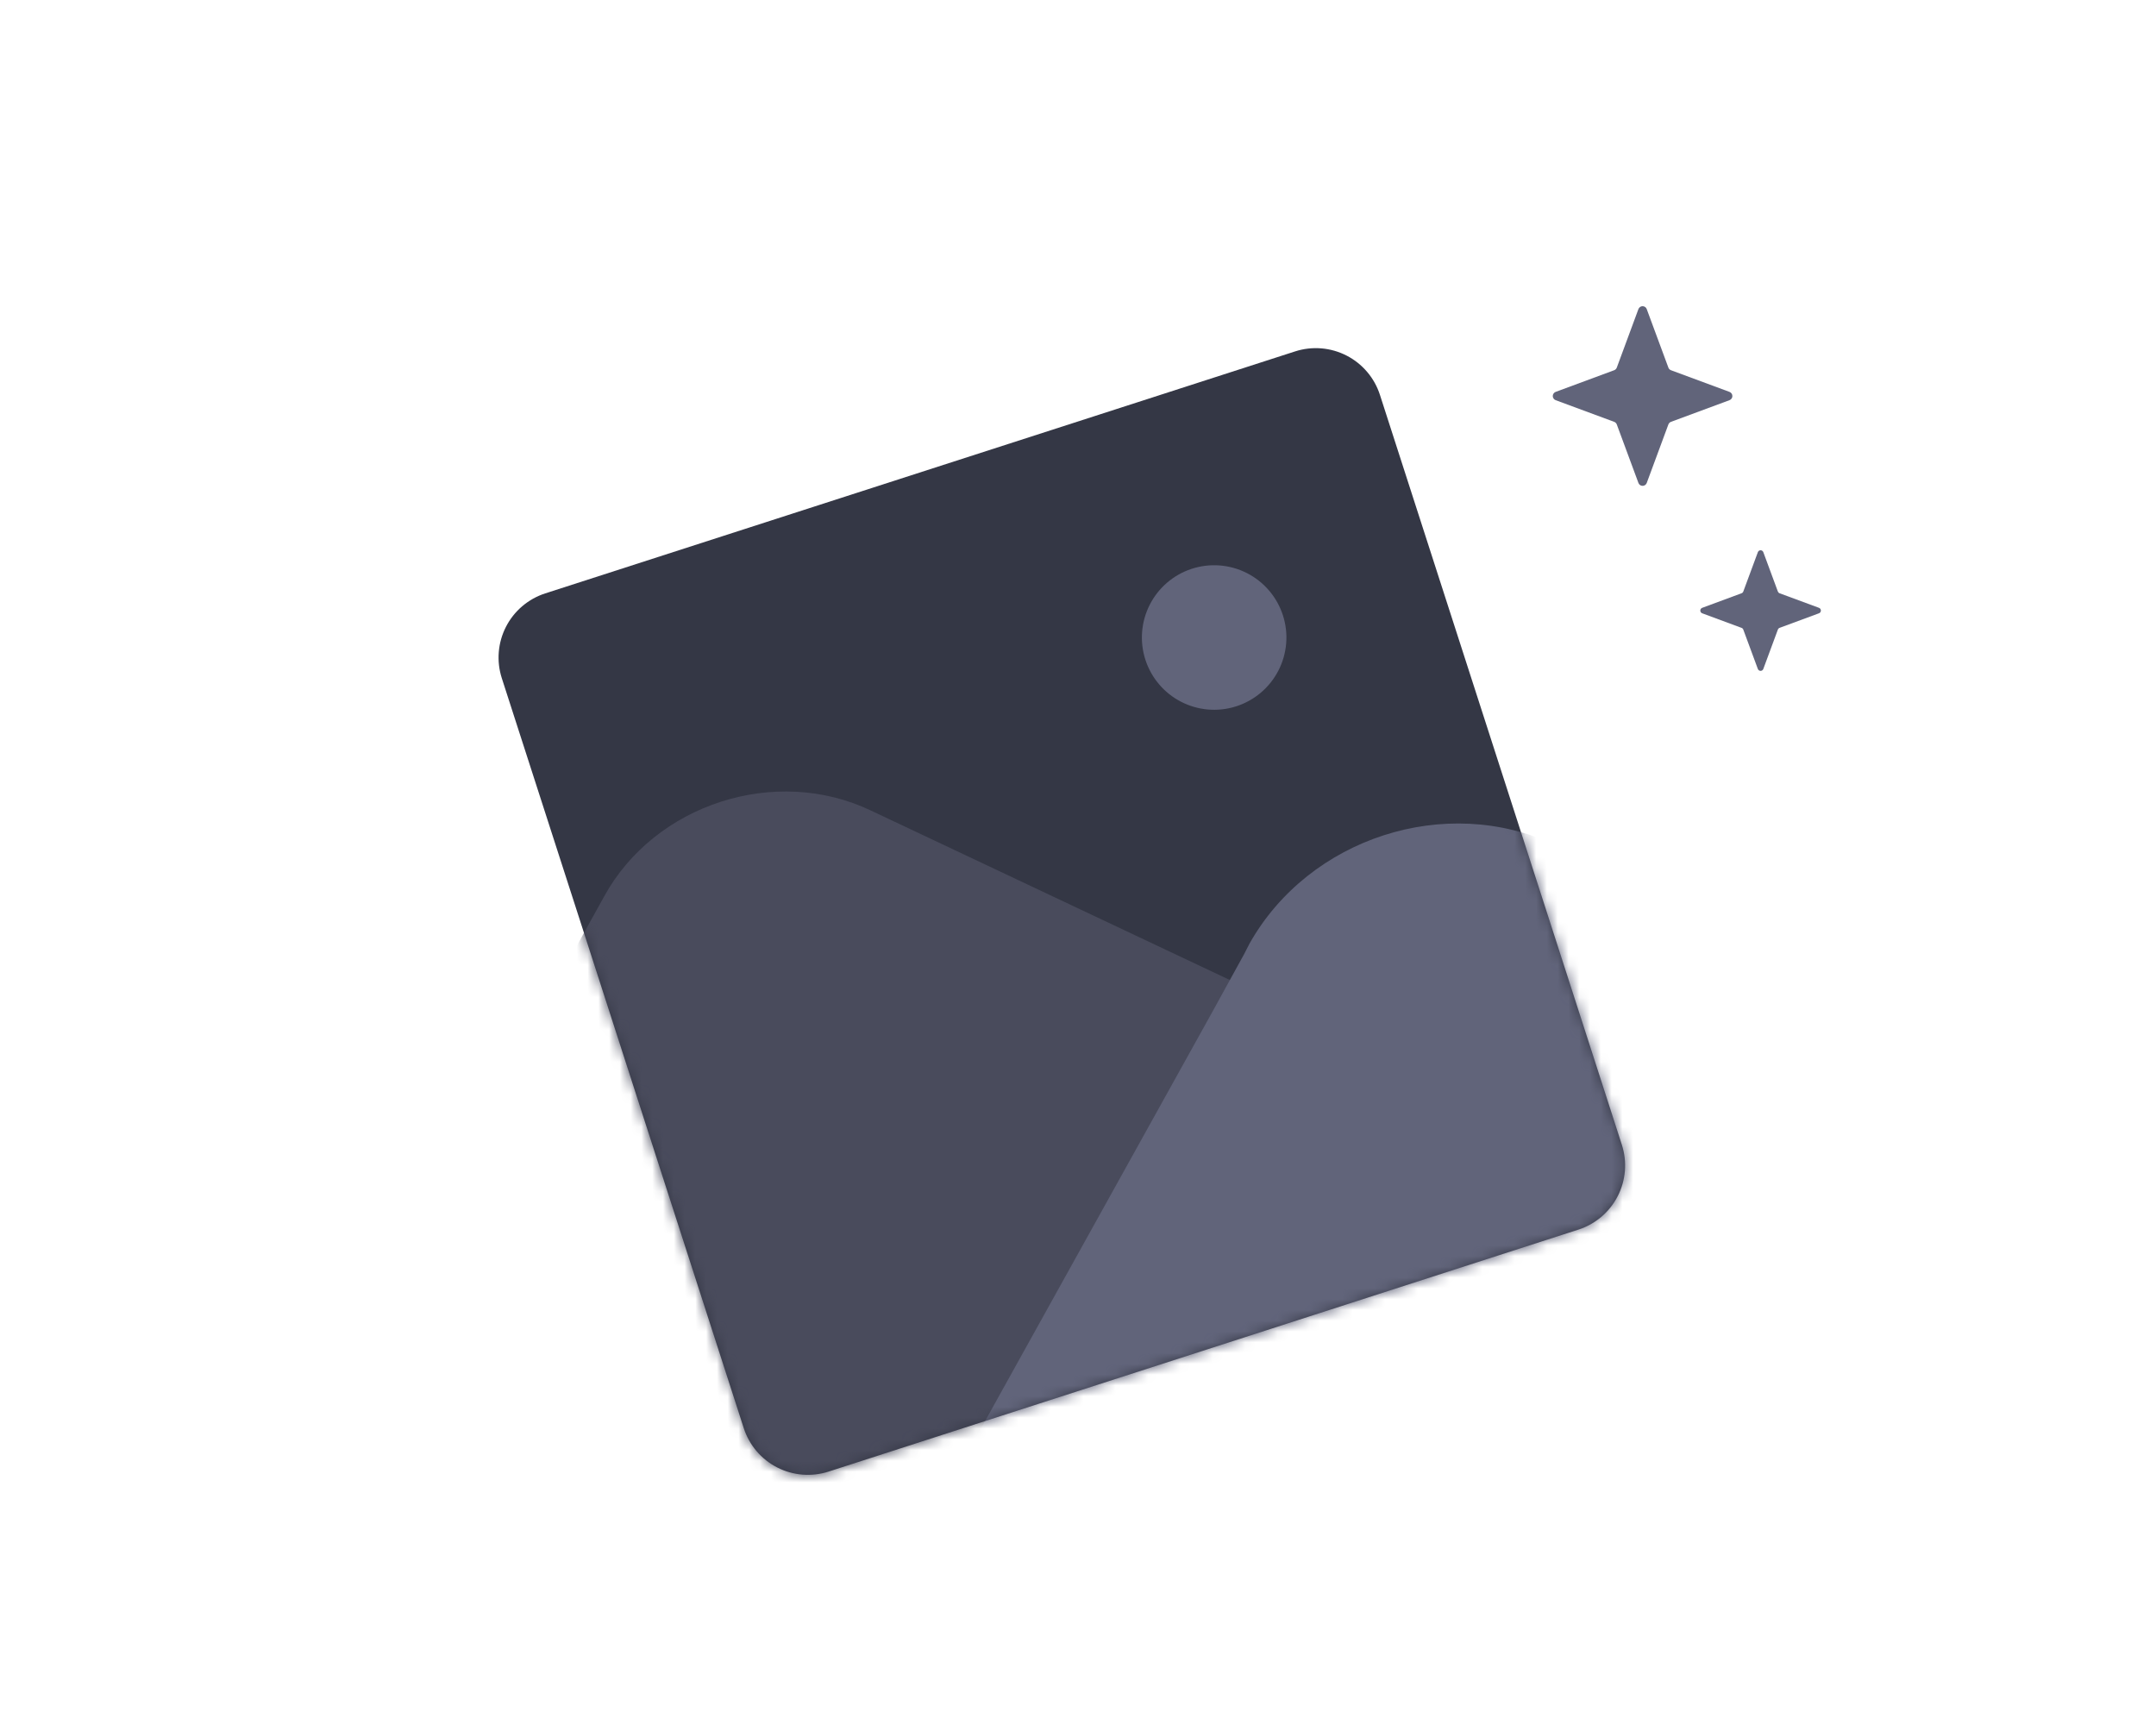 <svg width="200" height="160" viewBox="0 0 200 160" fill="none" xmlns="http://www.w3.org/2000/svg">
<path d="M46.55 62.905C46.298 62.124 46.203 61.301 46.269 60.483C46.335 59.665 46.562 58.867 46.936 58.137C47.31 57.407 47.824 56.757 48.45 56.225C49.075 55.694 49.799 55.29 50.58 55.038L120.142 32.593C120.923 32.341 121.746 32.246 122.564 32.312C123.382 32.378 124.179 32.605 124.91 32.979C125.64 33.353 126.29 33.868 126.821 34.493C127.353 35.118 127.756 35.842 128.008 36.623L150.45 106.183C150.959 107.761 150.82 109.476 150.065 110.951C149.309 112.426 147.999 113.541 146.422 114.05L76.862 136.495C75.284 137.004 73.569 136.865 72.094 136.11C70.619 135.354 69.504 134.044 68.995 132.467L46.55 62.905Z" fill="#343745"/>
<mask id="mask0_37_30106" style="mask-type:alpha" maskUnits="userSpaceOnUse" x="46" y="32" width="105" height="105">
<path d="M46.55 62.905C46.298 62.124 46.203 61.301 46.269 60.483C46.335 59.665 46.562 58.867 46.936 58.137C47.31 57.407 47.824 56.757 48.45 56.225C49.075 55.694 49.799 55.29 50.58 55.038L120.142 32.593C121.719 32.084 123.434 32.223 124.909 32.978C126.384 33.734 127.499 35.044 128.008 36.622L150.453 106.183C150.962 107.761 150.824 109.476 150.068 110.951C149.313 112.426 148.002 113.541 146.425 114.05L76.863 136.495C75.286 137.004 73.571 136.865 72.096 136.11C70.621 135.354 69.506 134.044 68.997 132.467L46.55 62.905Z" fill="#999BAC"/>
</mask>
<g mask="url(#mask0_37_30106)">
<path d="M114.145 90.927L111.145 96.38L88.785 136.635C74.485 138.665 55.67 148.612 51.142 134.573L55.758 116.02L49.162 95.578L56.033 83.165C60.74 74.575 71.945 70.96 80.783 75.178L114.145 90.927Z" fill="#494B5C"/>
<path d="M153.203 82.547L160.58 101.13C165.627 116.768 149.777 115.33 134.138 120.377L94.733 133.092C93.5 133.488 92.353 133.723 91.083 133.997C90.713 134.117 90.303 134.113 90.057 134.192L112.418 93.938L115.418 88.483L115.918 87.507C121.455 77.698 134.138 73.607 144.24 78.368L153.203 82.547ZM114.627 65.53C115.472 65.266 116.257 64.837 116.936 64.268C117.615 63.699 118.174 63.002 118.582 62.215C118.989 61.429 119.237 60.569 119.31 59.687C119.384 58.804 119.281 57.916 119.009 57.073C118.737 56.23 118.301 55.449 117.725 54.776C117.15 54.102 116.447 53.55 115.656 53.15C114.866 52.75 114.004 52.511 113.121 52.446C112.238 52.381 111.35 52.492 110.51 52.772C108.834 53.33 107.446 54.528 106.649 56.104C105.851 57.681 105.708 59.508 106.25 61.189C106.793 62.871 107.977 64.27 109.546 65.083C111.114 65.895 112.94 66.056 114.627 65.53Z" fill="#61647A"/>
</g>
<path d="M151.988 28.667C152.018 28.588 152.07 28.521 152.139 28.473C152.207 28.425 152.289 28.4 152.372 28.4C152.456 28.4 152.538 28.425 152.606 28.473C152.675 28.521 152.727 28.588 152.757 28.667L154.767 34.098C154.808 34.21 154.897 34.298 155.008 34.34L160.438 36.35C160.516 36.38 160.583 36.432 160.63 36.501C160.678 36.569 160.703 36.65 160.703 36.733C160.703 36.816 160.678 36.898 160.63 36.966C160.583 37.035 160.516 37.087 160.438 37.117L155.008 39.127C154.953 39.148 154.903 39.18 154.862 39.222C154.82 39.263 154.788 39.313 154.767 39.368L152.757 44.8C152.727 44.878 152.675 44.945 152.606 44.992C152.538 45.039 152.457 45.065 152.373 45.065C152.29 45.065 152.209 45.039 152.14 44.992C152.072 44.945 152.02 44.878 151.99 44.8L149.98 39.368C149.959 39.313 149.927 39.263 149.885 39.222C149.843 39.18 149.793 39.148 149.738 39.127L144.307 37.117C144.229 37.087 144.162 37.035 144.115 36.966C144.067 36.898 144.042 36.816 144.042 36.733C144.042 36.65 144.067 36.569 144.115 36.501C144.162 36.432 144.229 36.38 144.307 36.35L149.737 34.34C149.792 34.319 149.842 34.287 149.884 34.245C149.926 34.204 149.959 34.154 149.98 34.098L151.988 28.667ZM163.067 51.215C163.086 51.163 163.12 51.118 163.166 51.087C163.211 51.055 163.265 51.038 163.32 51.038C163.375 51.038 163.429 51.055 163.474 51.087C163.52 51.118 163.554 51.163 163.573 51.215L164.923 54.867C164.952 54.94 165.01 55 165.083 55.027L168.735 56.377C168.787 56.395 168.833 56.43 168.865 56.475C168.897 56.521 168.914 56.575 168.914 56.631C168.914 56.687 168.897 56.741 168.865 56.786C168.833 56.832 168.787 56.866 168.735 56.885L165.085 58.235C165.048 58.248 165.014 58.27 164.986 58.298C164.958 58.326 164.937 58.359 164.923 58.397L163.573 62.047C163.555 62.099 163.52 62.144 163.475 62.176C163.429 62.208 163.375 62.226 163.319 62.226C163.264 62.226 163.209 62.208 163.164 62.176C163.118 62.144 163.084 62.099 163.065 62.047L161.715 58.397C161.702 58.36 161.68 58.327 161.653 58.299C161.625 58.271 161.592 58.25 161.555 58.237L157.903 56.885C157.852 56.866 157.807 56.831 157.775 56.786C157.744 56.741 157.727 56.687 157.727 56.632C157.727 56.577 157.744 56.523 157.775 56.477C157.807 56.432 157.852 56.397 157.903 56.378L161.553 55.027C161.59 55.014 161.624 54.992 161.652 54.965C161.68 54.937 161.702 54.904 161.715 54.867L163.067 51.215Z" fill="#61647A"/>
</svg>
